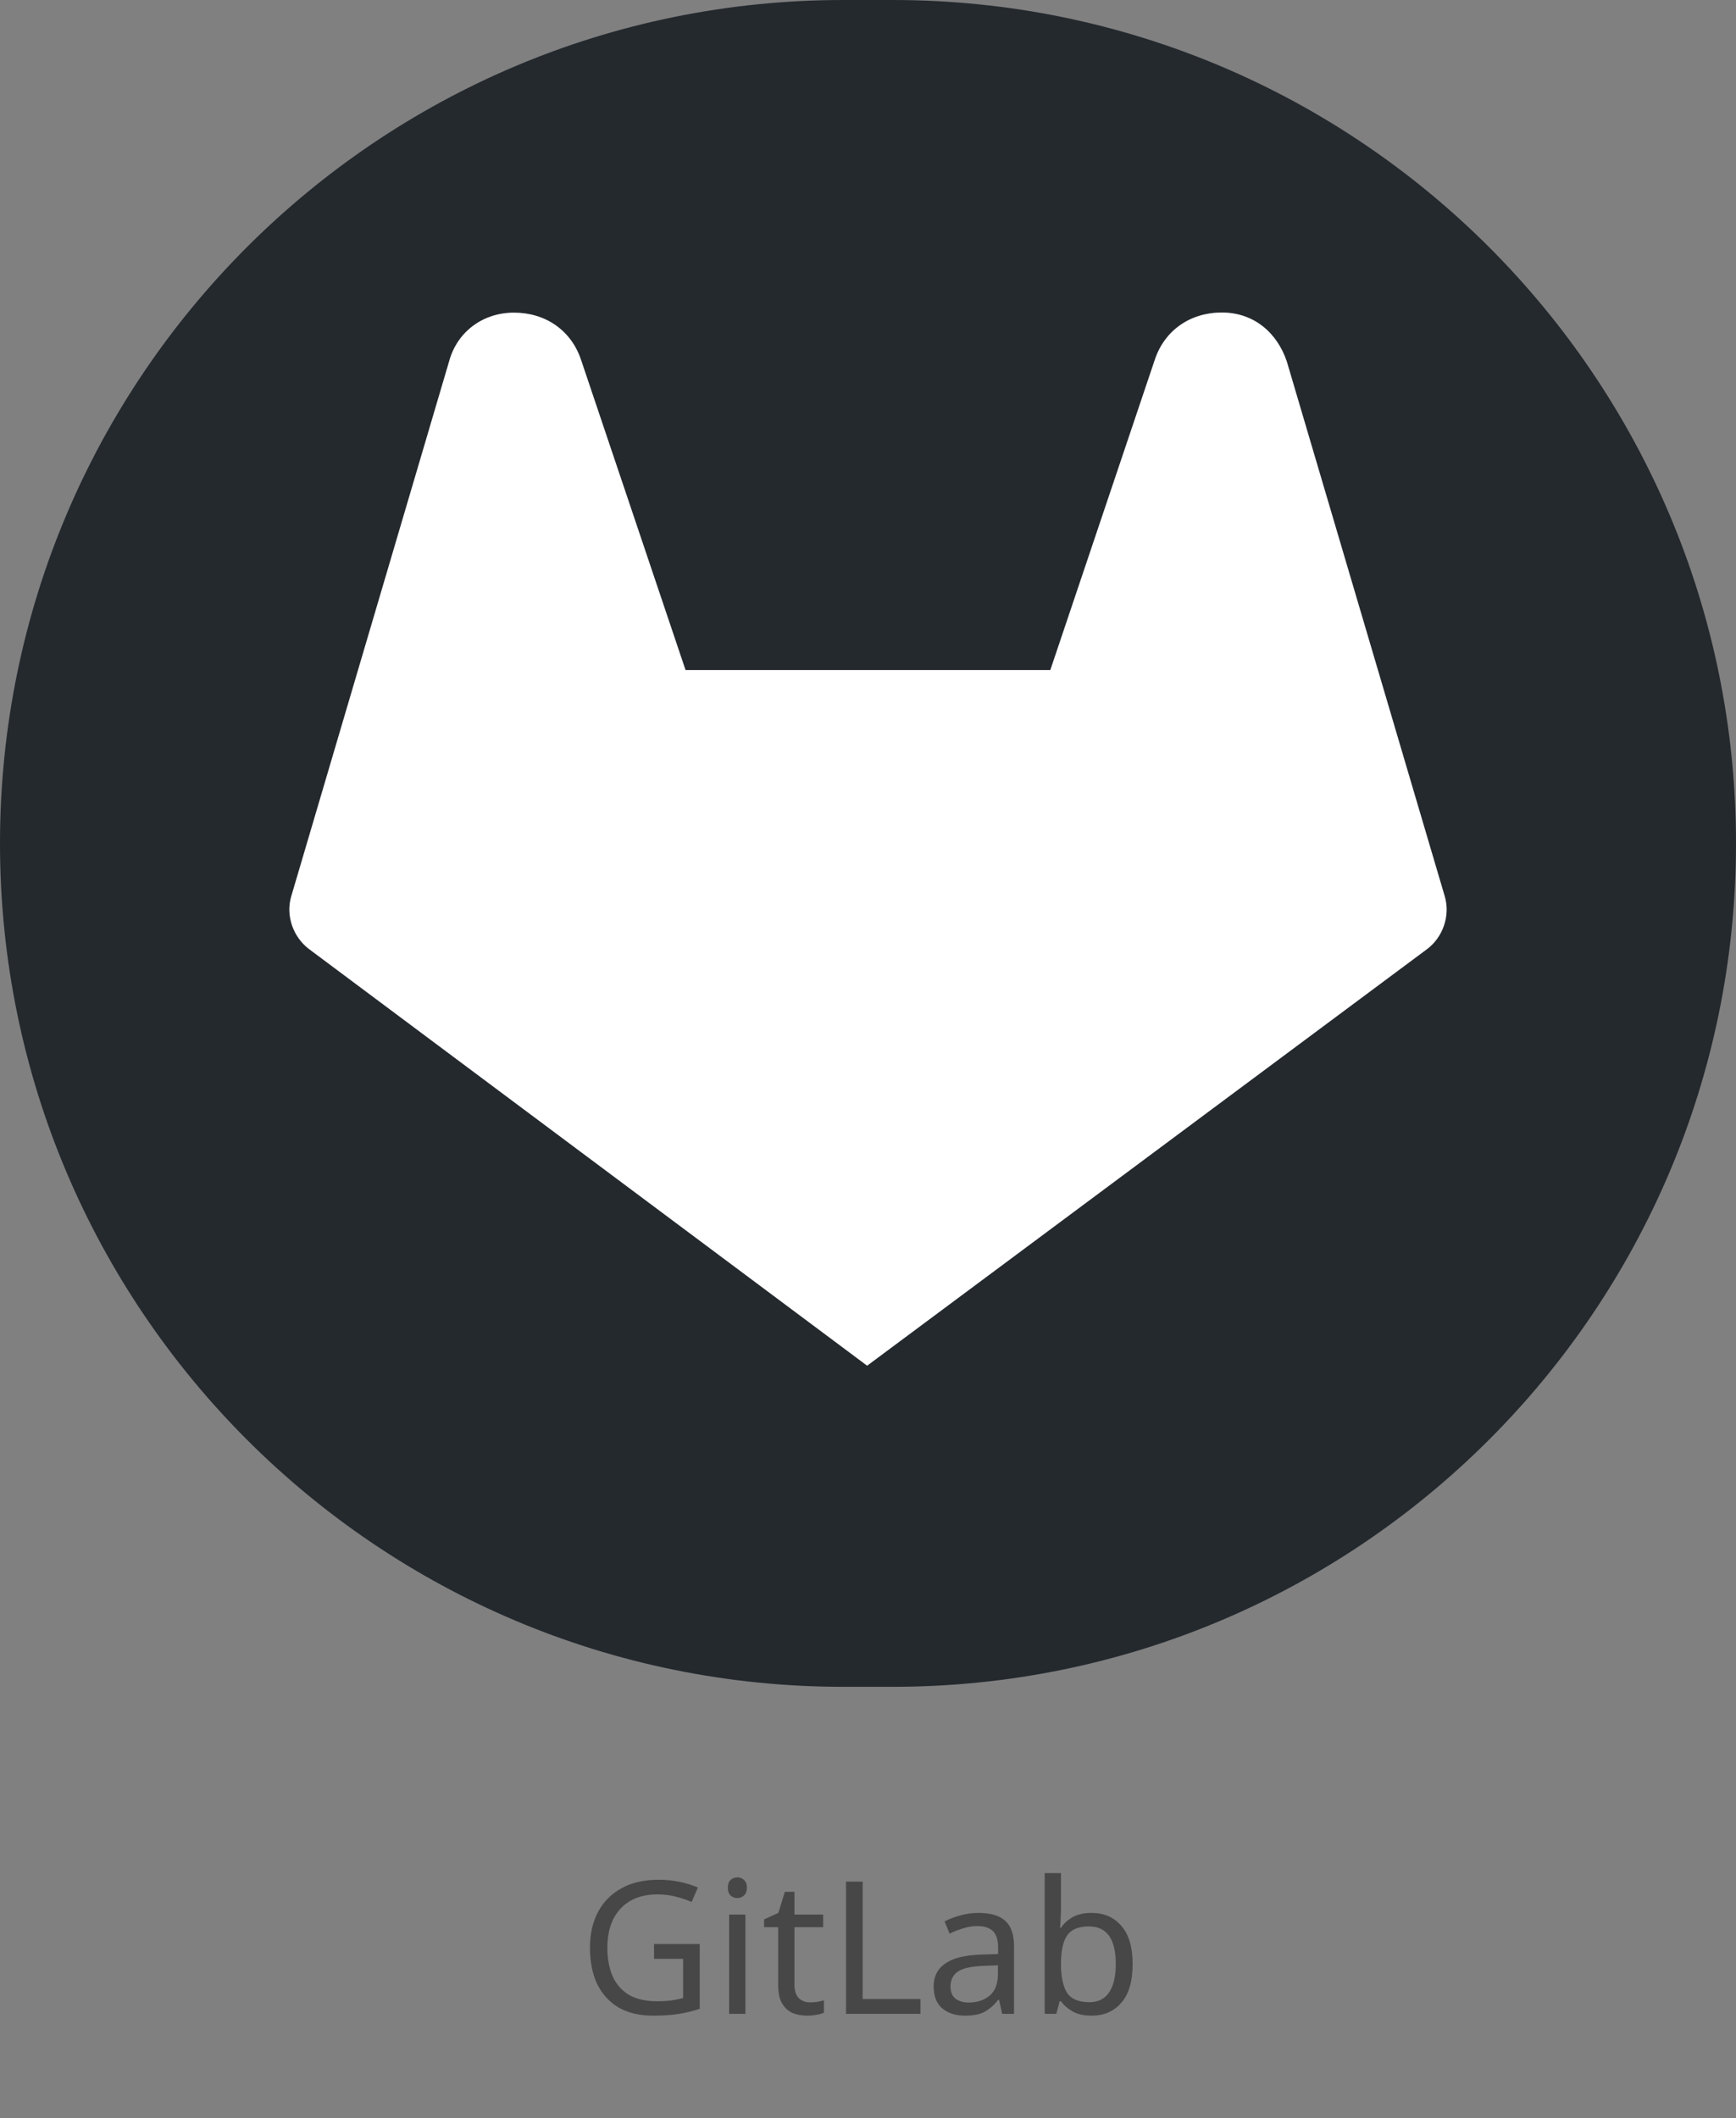 <svg width="150" height="183" viewBox="0 0 150 183" fill="none" xmlns="http://www.w3.org/2000/svg">
<rect x="0" y="0" width="150" height="183" fill="#808080" stroke="none"/>
<path d="M56.512 167.968H60.464V173.568C59.845 173.771 59.221 173.92 58.592 174.016C57.963 174.112 57.248 174.16 56.448 174.16C55.264 174.16 54.267 173.925 53.456 173.456C52.645 172.976 52.027 172.299 51.6 171.424C51.184 170.539 50.976 169.493 50.976 168.288C50.976 167.093 51.211 166.059 51.68 165.184C52.149 164.309 52.821 163.632 53.696 163.152C54.581 162.661 55.648 162.416 56.896 162.416C57.536 162.416 58.139 162.475 58.704 162.592C59.28 162.709 59.813 162.875 60.304 163.088L59.76 164.336C59.355 164.155 58.896 164 58.384 163.872C57.883 163.744 57.36 163.68 56.816 163.68C55.451 163.68 54.384 164.091 53.616 164.912C52.859 165.733 52.48 166.859 52.48 168.288C52.48 169.195 52.624 170 52.912 170.704C53.211 171.397 53.675 171.941 54.304 172.336C54.933 172.72 55.76 172.912 56.784 172.912C57.285 172.912 57.712 172.885 58.064 172.832C58.416 172.779 58.736 172.715 59.024 172.64V169.248H56.512V167.968ZM63.721 162.208C63.934 162.208 64.121 162.283 64.281 162.432C64.451 162.571 64.537 162.795 64.537 163.104C64.537 163.403 64.451 163.627 64.281 163.776C64.121 163.925 63.934 164 63.721 164C63.486 164 63.289 163.925 63.129 163.776C62.969 163.627 62.889 163.403 62.889 163.104C62.889 162.795 62.969 162.571 63.129 162.432C63.289 162.283 63.486 162.208 63.721 162.208ZM64.409 165.424V174H63.001V165.424H64.409ZM69.99 173.008C70.203 173.008 70.422 172.992 70.646 172.96C70.87 172.917 71.051 172.875 71.19 172.832V173.904C71.04 173.979 70.827 174.037 70.55 174.08C70.272 174.133 70.006 174.16 69.75 174.16C69.302 174.16 68.886 174.085 68.502 173.936C68.128 173.776 67.824 173.504 67.59 173.12C67.355 172.736 67.238 172.197 67.238 171.504V166.512H66.022V165.84L67.254 165.28L67.814 163.456H68.646V165.424H71.126V166.512H68.646V171.472C68.646 171.995 68.768 172.384 69.014 172.64C69.27 172.885 69.595 173.008 69.99 173.008ZM73.099 174V162.576H74.539V172.72H79.531V174H73.099ZM84.546 165.28C85.591 165.28 86.364 165.509 86.865 165.968C87.367 166.427 87.618 167.157 87.618 168.16V174H86.594L86.322 172.784H86.257C85.884 173.253 85.49 173.6 85.073 173.824C84.668 174.048 84.103 174.16 83.377 174.16C82.599 174.16 81.954 173.957 81.442 173.552C80.93 173.136 80.674 172.491 80.674 171.616C80.674 170.763 81.01 170.107 81.681 169.648C82.353 169.179 83.388 168.923 84.785 168.88L86.242 168.832V168.32C86.242 167.605 86.087 167.109 85.778 166.832C85.468 166.555 85.031 166.416 84.466 166.416C84.017 166.416 83.591 166.485 83.186 166.624C82.78 166.752 82.401 166.901 82.049 167.072L81.618 166.016C81.991 165.813 82.433 165.643 82.945 165.504C83.457 165.355 83.991 165.28 84.546 165.28ZM86.225 169.808L84.962 169.856C83.895 169.899 83.153 170.069 82.737 170.368C82.332 170.667 82.129 171.088 82.129 171.632C82.129 172.112 82.273 172.464 82.561 172.688C82.86 172.912 83.239 173.024 83.698 173.024C84.423 173.024 85.025 172.827 85.505 172.432C85.986 172.027 86.225 171.408 86.225 170.576V169.808ZM91.674 161.84V164.8C91.674 165.163 91.664 165.504 91.642 165.824C91.632 166.133 91.616 166.379 91.594 166.56H91.674C91.92 166.197 92.256 165.893 92.682 165.648C93.109 165.403 93.658 165.28 94.33 165.28C95.397 165.28 96.25 165.653 96.89 166.4C97.541 167.136 97.866 168.24 97.866 169.712C97.866 171.184 97.541 172.293 96.89 173.04C96.24 173.787 95.386 174.16 94.33 174.16C93.658 174.16 93.109 174.037 92.682 173.792C92.256 173.547 91.92 173.253 91.674 172.912H91.562L91.274 174H90.266V161.84H91.674ZM94.09 166.448C93.184 166.448 92.554 166.709 92.202 167.232C91.85 167.755 91.674 168.565 91.674 169.664V169.728C91.674 170.784 91.845 171.595 92.186 172.16C92.538 172.715 93.184 172.992 94.122 172.992C94.89 172.992 95.461 172.709 95.834 172.144C96.218 171.579 96.41 170.763 96.41 169.696C96.41 167.531 95.637 166.448 94.09 166.448Z" fill="#222222" fill-opacity="0.6"/>
<path d="M0 72.872C0 32.626 32.626 0 72.872 0H77.128C117.374 0 150 32.626 150 72.872C150 113.119 117.374 145.745 77.128 145.745H72.872C32.626 145.745 0 113.119 0 72.872Z" fill="#24292E"/>
<path d="M124.83 77.425L111.193 31.247C110.343 28.706 108.303 27 105.576 27C102.849 27 100.634 28.532 99.784 31.072L90.751 57.898H59.236L50.204 31.085C49.353 28.544 47.139 27.012 44.411 27.012C41.684 27.012 39.469 28.706 38.794 31.259L25.17 77.425C24.657 79.119 25.345 80.987 26.709 82.008L74.925 118L123.304 82.008C124.655 81 125.343 79.132 124.83 77.425Z" fill="white"/>
</svg>
